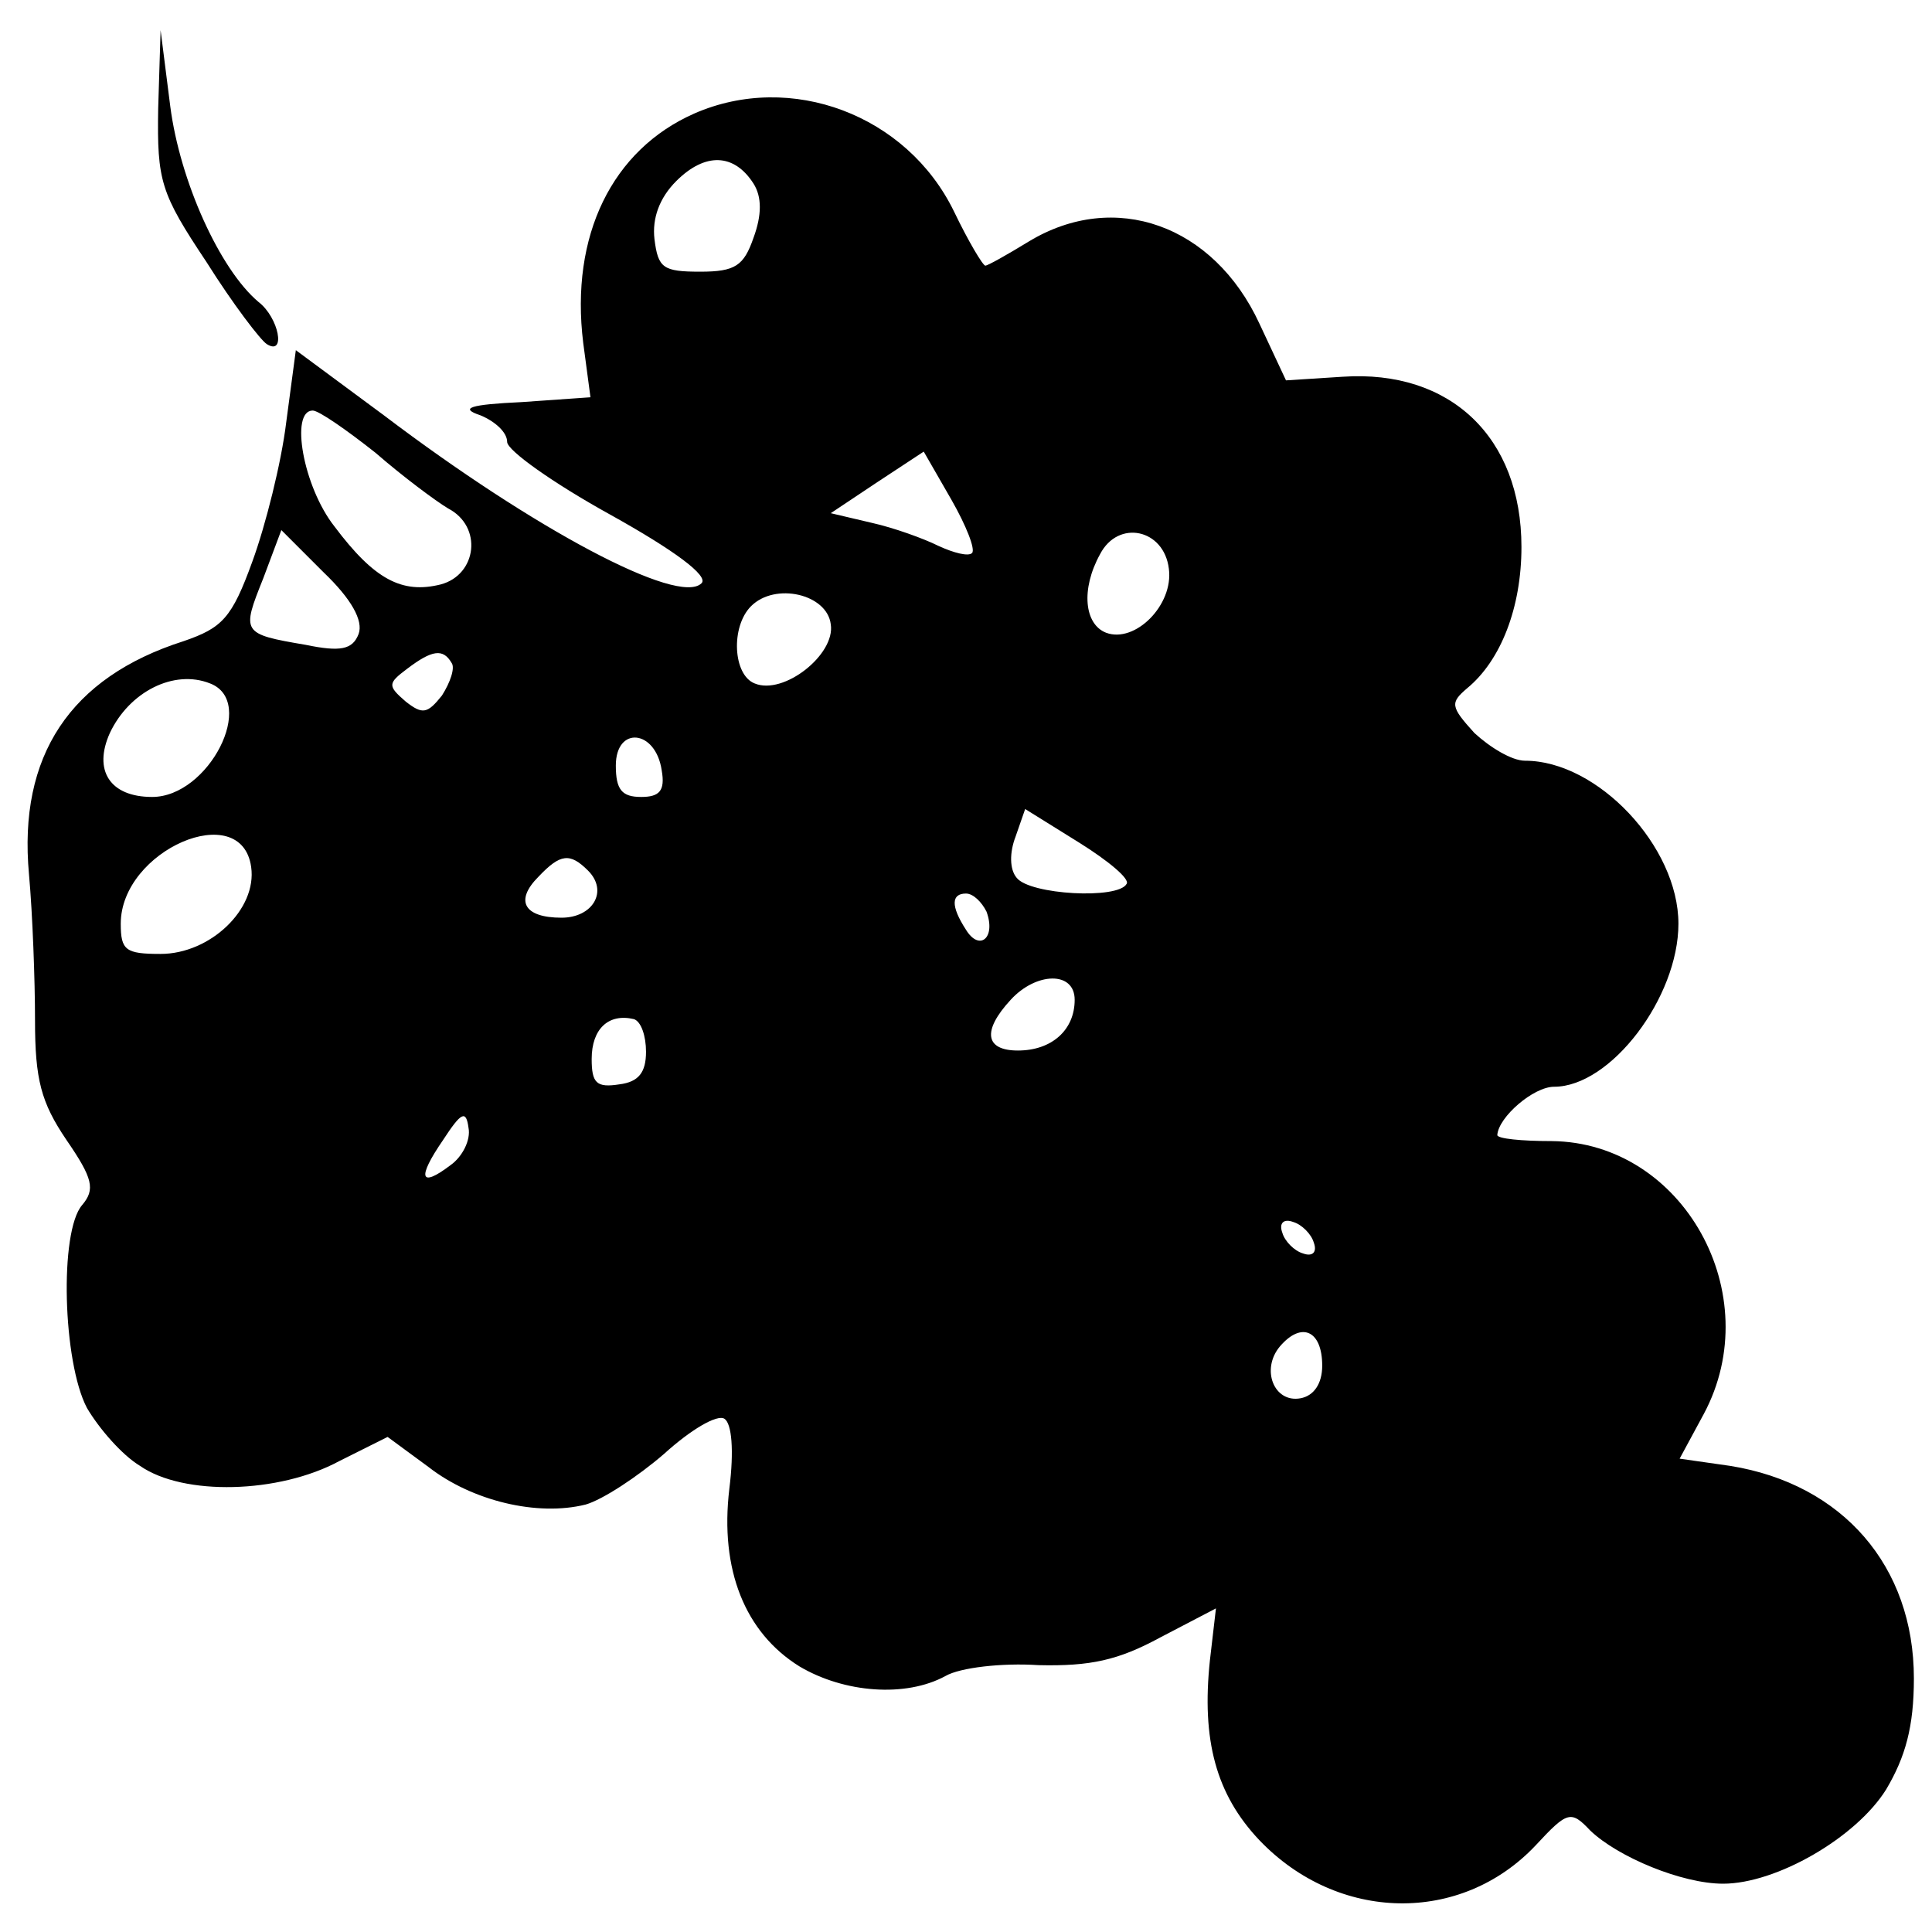 <?xml version="1.0" standalone="no"?>
<!DOCTYPE svg PUBLIC "-//W3C//DTD SVG 20010904//EN"
 "http://www.w3.org/TR/2001/REC-SVG-20010904/DTD/svg10.dtd">
<svg version="1.0" xmlns="http://www.w3.org/2000/svg"
 width="160pt" height="160pt" viewBox="0 0 160 160"
 preserveAspectRatio="xMidYMid meet">
<g transform="translate(0,160) scale(0.1,-0.1)"
fill="#000000" stroke="none">
<path d="M131 1510 c-1 -60 2 -70 40 -127 22 -35 45 -65 50 -68 16 -10 10 22
-7 35 -32 27 -65 100 -73 162 l-8 63 -2 -65z"/>
<path d="M575 1506 c-68 -30 -103 -101 -92 -190 l6 -45 -57 -4 c-43 -2 -52 -5
-34 -11 12 -5 22 -14 22 -22 0 -7 38 -34 85 -60 54 -30 82 -51 76 -57 -19 -19
-139 45 -263 139 l-73 54 -8 -60 c-4 -33 -17 -85 -28 -115 -17 -47 -25 -55
-57 -66 -94 -30 -137 -95 -128 -193 3 -33 5 -88 5 -121 0 -49 5 -68 26 -99 22
-32 24 -41 13 -54 -19 -22 -16 -130 4 -168 10 -17 29 -39 44 -48 36 -25 115
-23 165 4 l40 20 34 -25 c36 -28 90 -41 130 -31 14 4 43 23 65 42 22 20 44 33
50 29 6 -4 8 -26 4 -58 -8 -67 13 -119 58 -147 37 -22 88 -26 121 -8 12 7 47
11 77 9 43 -1 66 4 101 23 l46 24 -5 -43 c-7 -66 5 -111 41 -149 65 -68 167
-70 229 -4 26 28 29 29 45 12 23 -22 76 -44 110 -44 44 0 110 38 135 78 16 27
23 52 23 92 0 93 -59 161 -152 176 l-42 6 20 37 c53 99 -17 225 -126 226 -25
0 -45 2 -45 5 1 15 30 40 47 40 47 0 103 74 103 135 0 64 -67 135 -127 135
-11 0 -29 11 -42 23 -20 22 -20 25 -6 37 28 23 45 67 45 117 0 91 -59 147
-148 141 l-47 -3 -22 47 c-38 82 -120 111 -191 68 -18 -11 -34 -20 -36 -20 -2
0 -14 20 -26 45 -39 80 -135 116 -215 81z m49 -58 c7 -11 7 -26 0 -45 -8 -23
-15 -28 -44 -28 -31 0 -35 3 -38 27 -2 17 4 34 18 48 24 24 48 23 64 -2z
m-313 -223 c23 -20 50 -40 60 -46 29 -15 24 -55 -6 -63 -32 -8 -55 4 -88 48
-26 33 -37 96 -18 96 5 0 28 -16 52 -35z m494 -83 c-3 -3 -15 0 -28 6 -12 6
-37 15 -55 19 l-34 8 39 26 38 25 23 -40 c12 -21 20 -41 17 -44z m-508 -67
c-5 -13 -15 -15 -44 -9 -53 9 -53 10 -35 55 l15 40 35 -35 c23 -22 33 -40 29
-51z m671 54 c4 -30 -28 -62 -52 -53 -18 7 -21 36 -5 65 15 29 53 21 57 -12z
m-280 -46 c4 -25 -39 -59 -63 -49 -18 7 -20 47 -3 64 20 20 63 10 66 -15z
m-314 -32 c3 -4 -1 -16 -8 -27 -12 -15 -16 -16 -30 -5 -15 13 -15 15 1 27 21
16 30 17 37 5z m-200 -17 c39 -15 -1 -94 -48 -94 -35 0 -49 22 -35 53 16 34
53 53 83 41z m374 -72 c3 -17 -2 -22 -17 -22 -16 0 -21 6 -21 26 0 33 33 30
38 -4z m385 -94 c-7 -13 -80 -9 -91 5 -6 7 -6 21 -1 34 l8 23 45 -28 c24 -15
42 -30 39 -34z m-725 14 c5 -35 -34 -72 -75 -72 -29 0 -33 3 -33 25 0 61 100
104 108 47z m279 -3 c17 -17 4 -39 -22 -39 -31 0 -39 14 -19 34 18 19 26 20
41 5z m330 -34 c8 -22 -6 -33 -17 -15 -13 20 -12 30 0 30 6 0 13 -7 17 -15z
m73 -73 c0 -25 -19 -42 -47 -42 -27 0 -30 16 -6 42 21 23 53 24 53 0z m-355
-43 c0 -17 -6 -25 -22 -27 -19 -3 -23 1 -23 21 0 25 14 38 35 33 6 -2 10 -14
10 -27z m-162 -94 c-25 -19 -28 -11 -6 21 15 23 19 25 21 10 2 -10 -5 -24 -15
-31z m715 -64 c3 -8 -1 -12 -9 -9 -7 2 -15 10 -17 17 -3 8 1 12 9 9 7 -2 15
-10 17 -17z m7 -102 c0 -15 -7 -25 -18 -27 -22 -4 -33 24 -17 43 18 21 35 13
35 -16z"/>
</g>
</svg>
